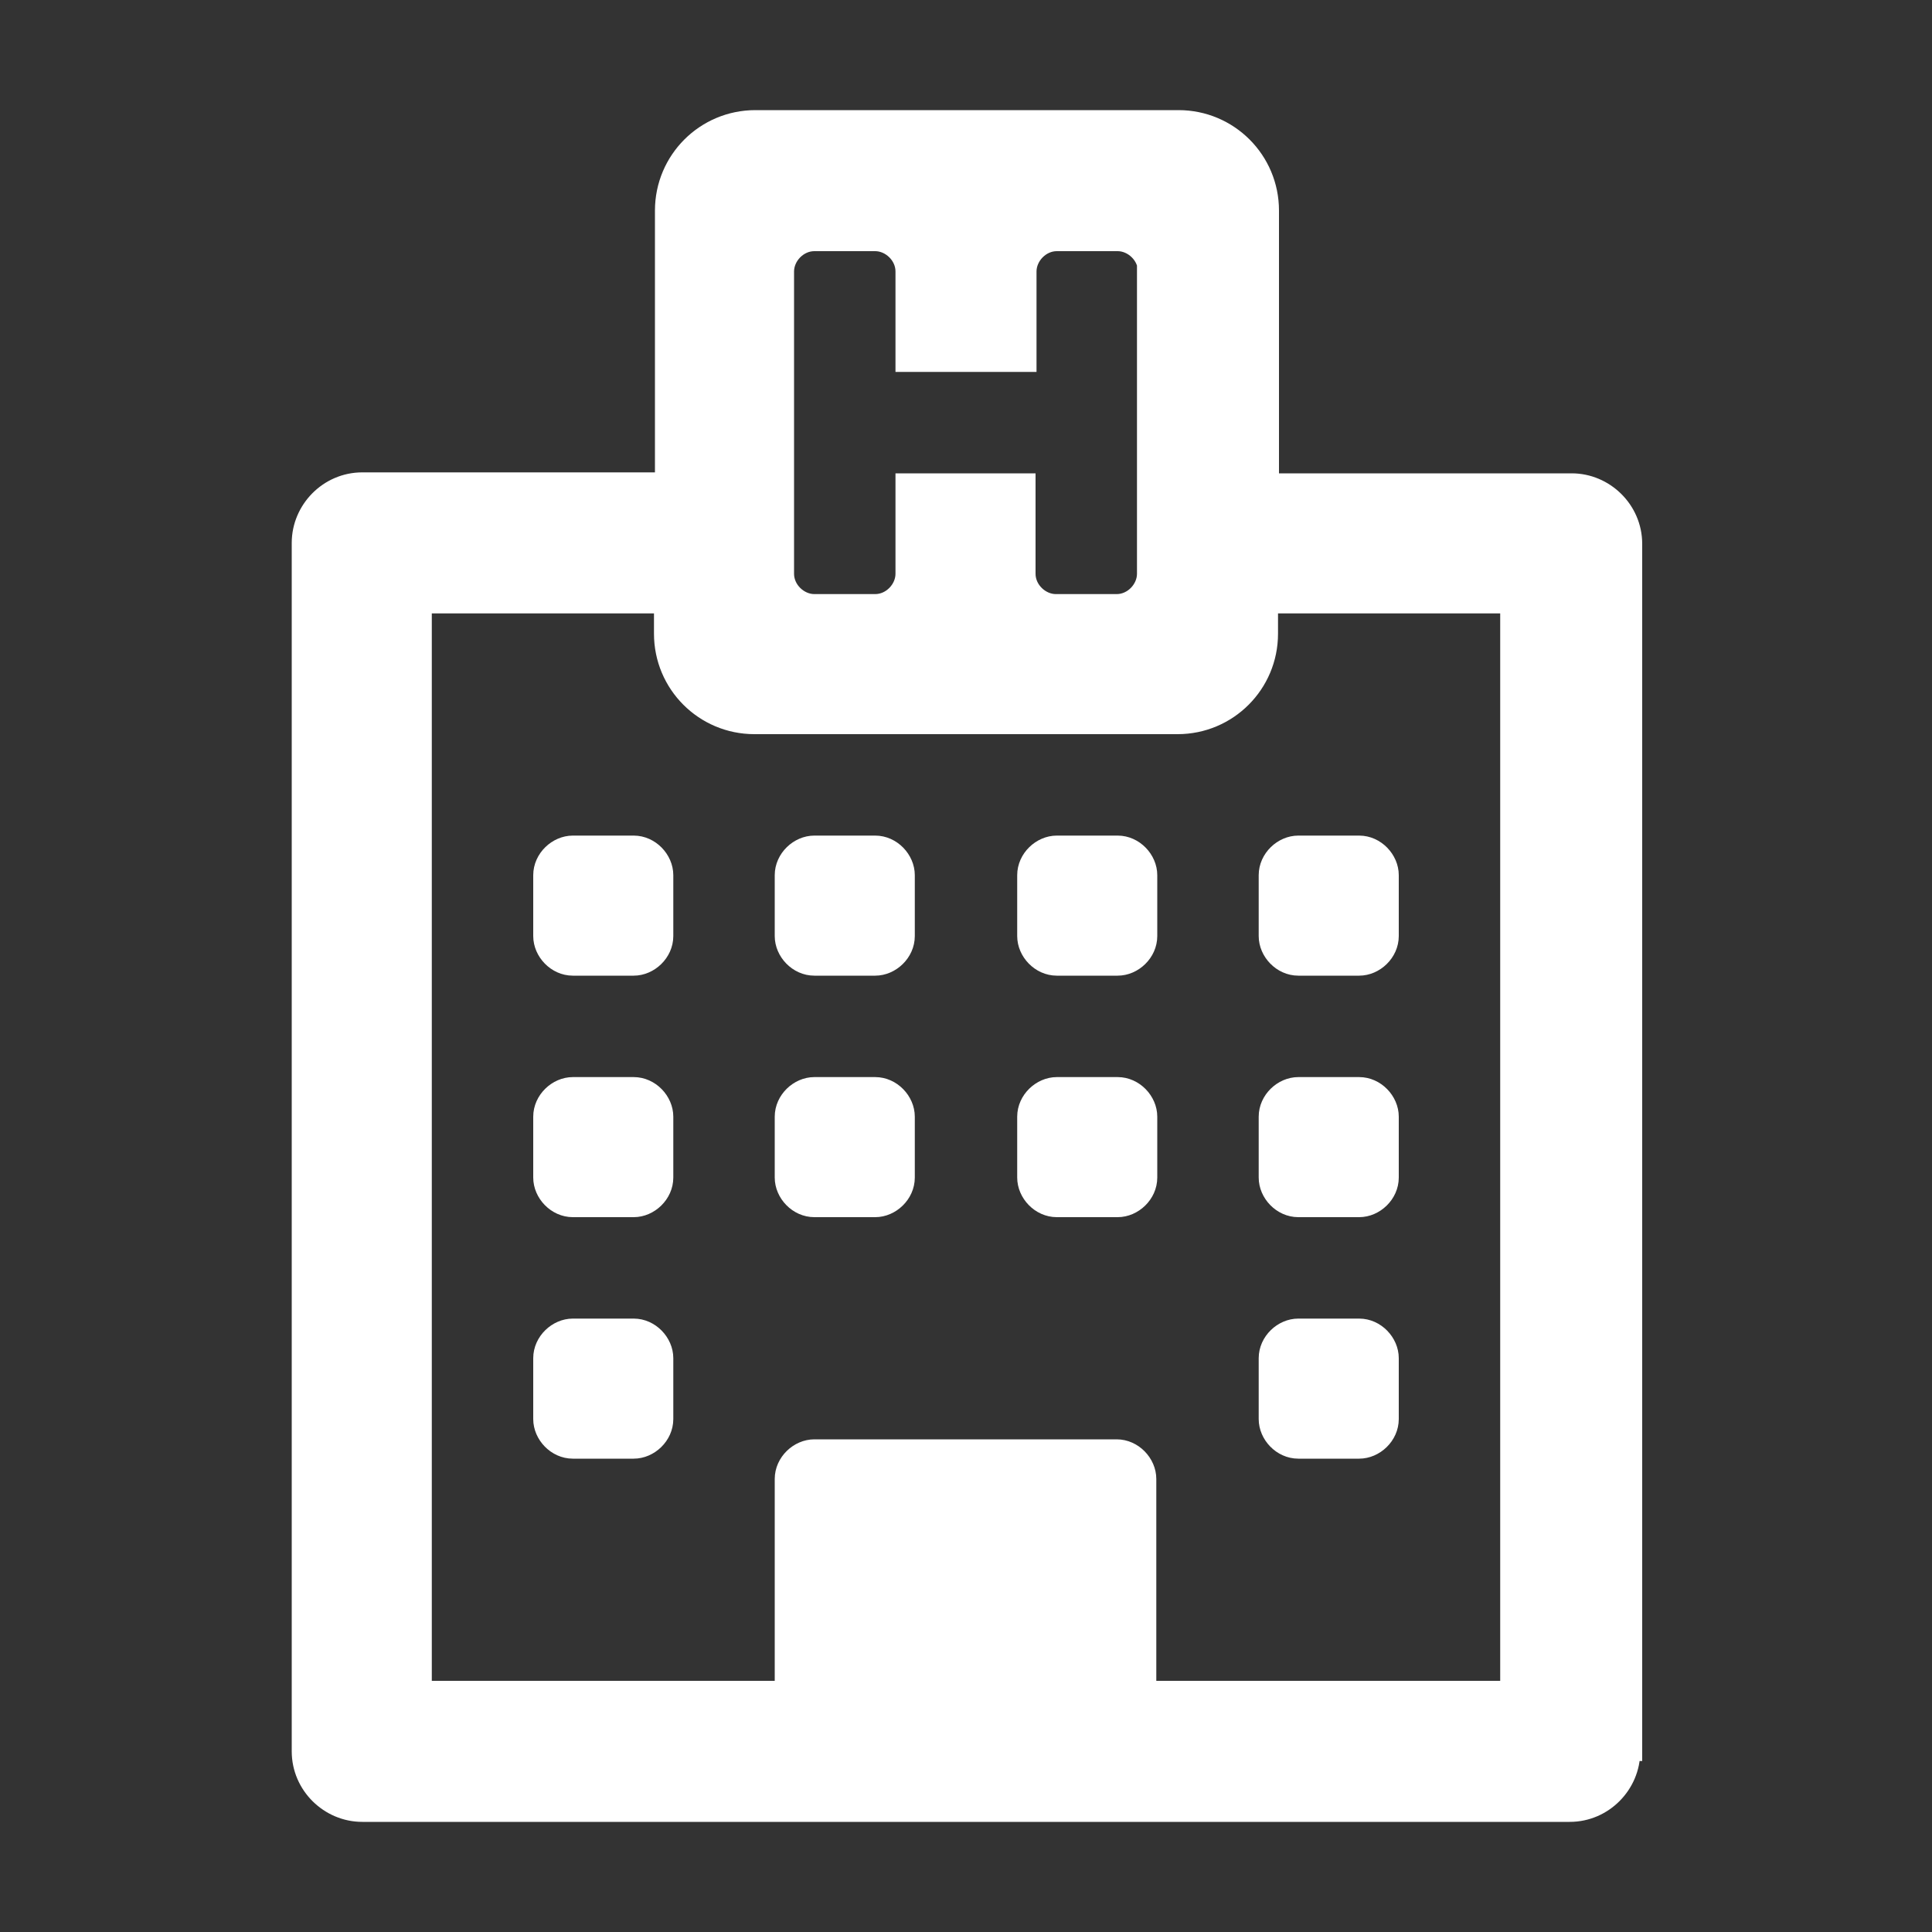 <?xml version="1.0" encoding="utf-8"?>
<!-- Generator: Adobe Illustrator 22.1.0, SVG Export Plug-In . SVG Version: 6.00 Build 0)  -->
<svg version="1.1" id="图层_1" xmlns="http://www.w3.org/2000/svg" xmlns:xlink="http://www.w3.org/1999/xlink" x="0px" y="0px"
	 viewBox="0 0 200 200" style="enable-background:new 0 0 200 200;" xml:space="preserve">
<rect x="0" y="0" width="200" height="200" fill="#333333" stroke="none"/>
<style type="text/css">
	.st0{fill:#FFFFFF;stroke:#FFFFFF;stroke-width:2;stroke-miterlimit:10;}
</style>
<path class="st0" d="M168.8,181.3c0,3.4-2.8,6.3-6.3,6.3H37.5c-3.4,0-6.3-2.8-6.3-6.3V56.2c0-3.4,2.8-6.3,6.3-6.3h31.3V21.8
	c0-5.2,4.2-9.4,9.4-9.4h43.8c5.2,0,9.4,4.2,9.4,9.4V50h31.3c3.4,0,6.3,2.8,6.3,6.3V181.3z M156.3,175V62.5h-25v3.1
	c0,5.2-4.2,9.4-9.4,9.4H78.1c-5.2,0-9.4-4.2-9.4-9.4v-3.1h-25V175h37.5l0-21.9c0-1.7,1.5-3.1,3.1-3.1h31.3c1.7,0,3.1,1.5,3.1,3.1
	V175H156.3z M68.7,96.9c0,1.7-1.5,3.1-3.1,3.1h-6.3c-1.7,0-3.1-1.5-3.1-3.1v-6.3c0-1.7,1.5-3.1,3.1-3.1h6.3c1.7,0,3.1,1.5,3.1,3.1
	V96.9z M68.7,121.9c0,1.7-1.5,3.1-3.1,3.1h-6.3c-1.7,0-3.1-1.5-3.1-3.1v-6.3c0-1.7,1.5-3.1,3.1-3.1h6.3c1.7,0,3.1,1.5,3.1,3.1V121.9
	z M68.7,146.9c0,1.7-1.5,3.1-3.1,3.1h-6.3c-1.7,0-3.1-1.5-3.1-3.1v-6.3c0-1.7,1.5-3.1,3.1-3.1h6.3c1.7,0,3.1,1.5,3.1,3.1V146.9z
	 M118.8,28.1c0-1.7-1.5-3.1-3.1-3.1h-6.3c-1.7,0-3.1,1.5-3.1,3.1v9.4H93.7v-9.4c0-1.7-1.5-3.1-3.1-3.1h-6.3c-1.7,0-3.1,1.5-3.1,3.1
	v31.3c0,1.7,1.5,3.1,3.1,3.1h6.3c1.7,0,3.1-1.5,3.1-3.1V50h12.5v9.4c0,1.7,1.5,3.1,3.1,3.1h6.3c1.7,0,3.1-1.5,3.1-3.1V28.1z
	 M93.7,96.9c0,1.7-1.5,3.1-3.1,3.1h-6.3c-1.7,0-3.1-1.5-3.1-3.1v-6.3c0-1.7,1.5-3.1,3.1-3.1h6.3c1.7,0,3.1,1.5,3.1,3.1V96.9z
	 M93.7,121.9c0,1.7-1.5,3.1-3.1,3.1h-6.3c-1.7,0-3.1-1.5-3.1-3.1v-6.3c0-1.7,1.5-3.1,3.1-3.1h6.3c1.7,0,3.1,1.5,3.1,3.1V121.9z
	 M118.8,96.9c0,1.7-1.5,3.1-3.1,3.1h-6.3c-1.7,0-3.1-1.5-3.1-3.1v-6.3c0-1.7,1.5-3.1,3.1-3.1h6.3c1.7,0,3.1,1.5,3.1,3.1V96.9z
	 M118.8,121.9c0,1.7-1.5,3.1-3.1,3.1h-6.3c-1.7,0-3.1-1.5-3.1-3.1v-6.3c0-1.7,1.5-3.1,3.1-3.1h6.3c1.7,0,3.1,1.5,3.1,3.1V121.9z
	 M143.8,96.9c0,1.7-1.5,3.1-3.1,3.1h-6.3c-1.7,0-3.1-1.5-3.1-3.1v-6.3c0-1.7,1.5-3.1,3.1-3.1h6.3c1.7,0,3.1,1.5,3.1,3.1V96.9z
	 M143.8,121.9c0,1.7-1.5,3.1-3.1,3.1h-6.3c-1.7,0-3.1-1.5-3.1-3.1v-6.3c0-1.7,1.5-3.1,3.1-3.1h6.3c1.7,0,3.1,1.5,3.1,3.1V121.9z
	 M143.8,146.9c0,1.7-1.5,3.1-3.1,3.1h-6.3c-1.7,0-3.1-1.5-3.1-3.1v-6.3c0-1.7,1.5-3.1,3.1-3.1h6.3c1.7,0,3.1,1.5,3.1,3.1V146.9z"/>
</svg>
